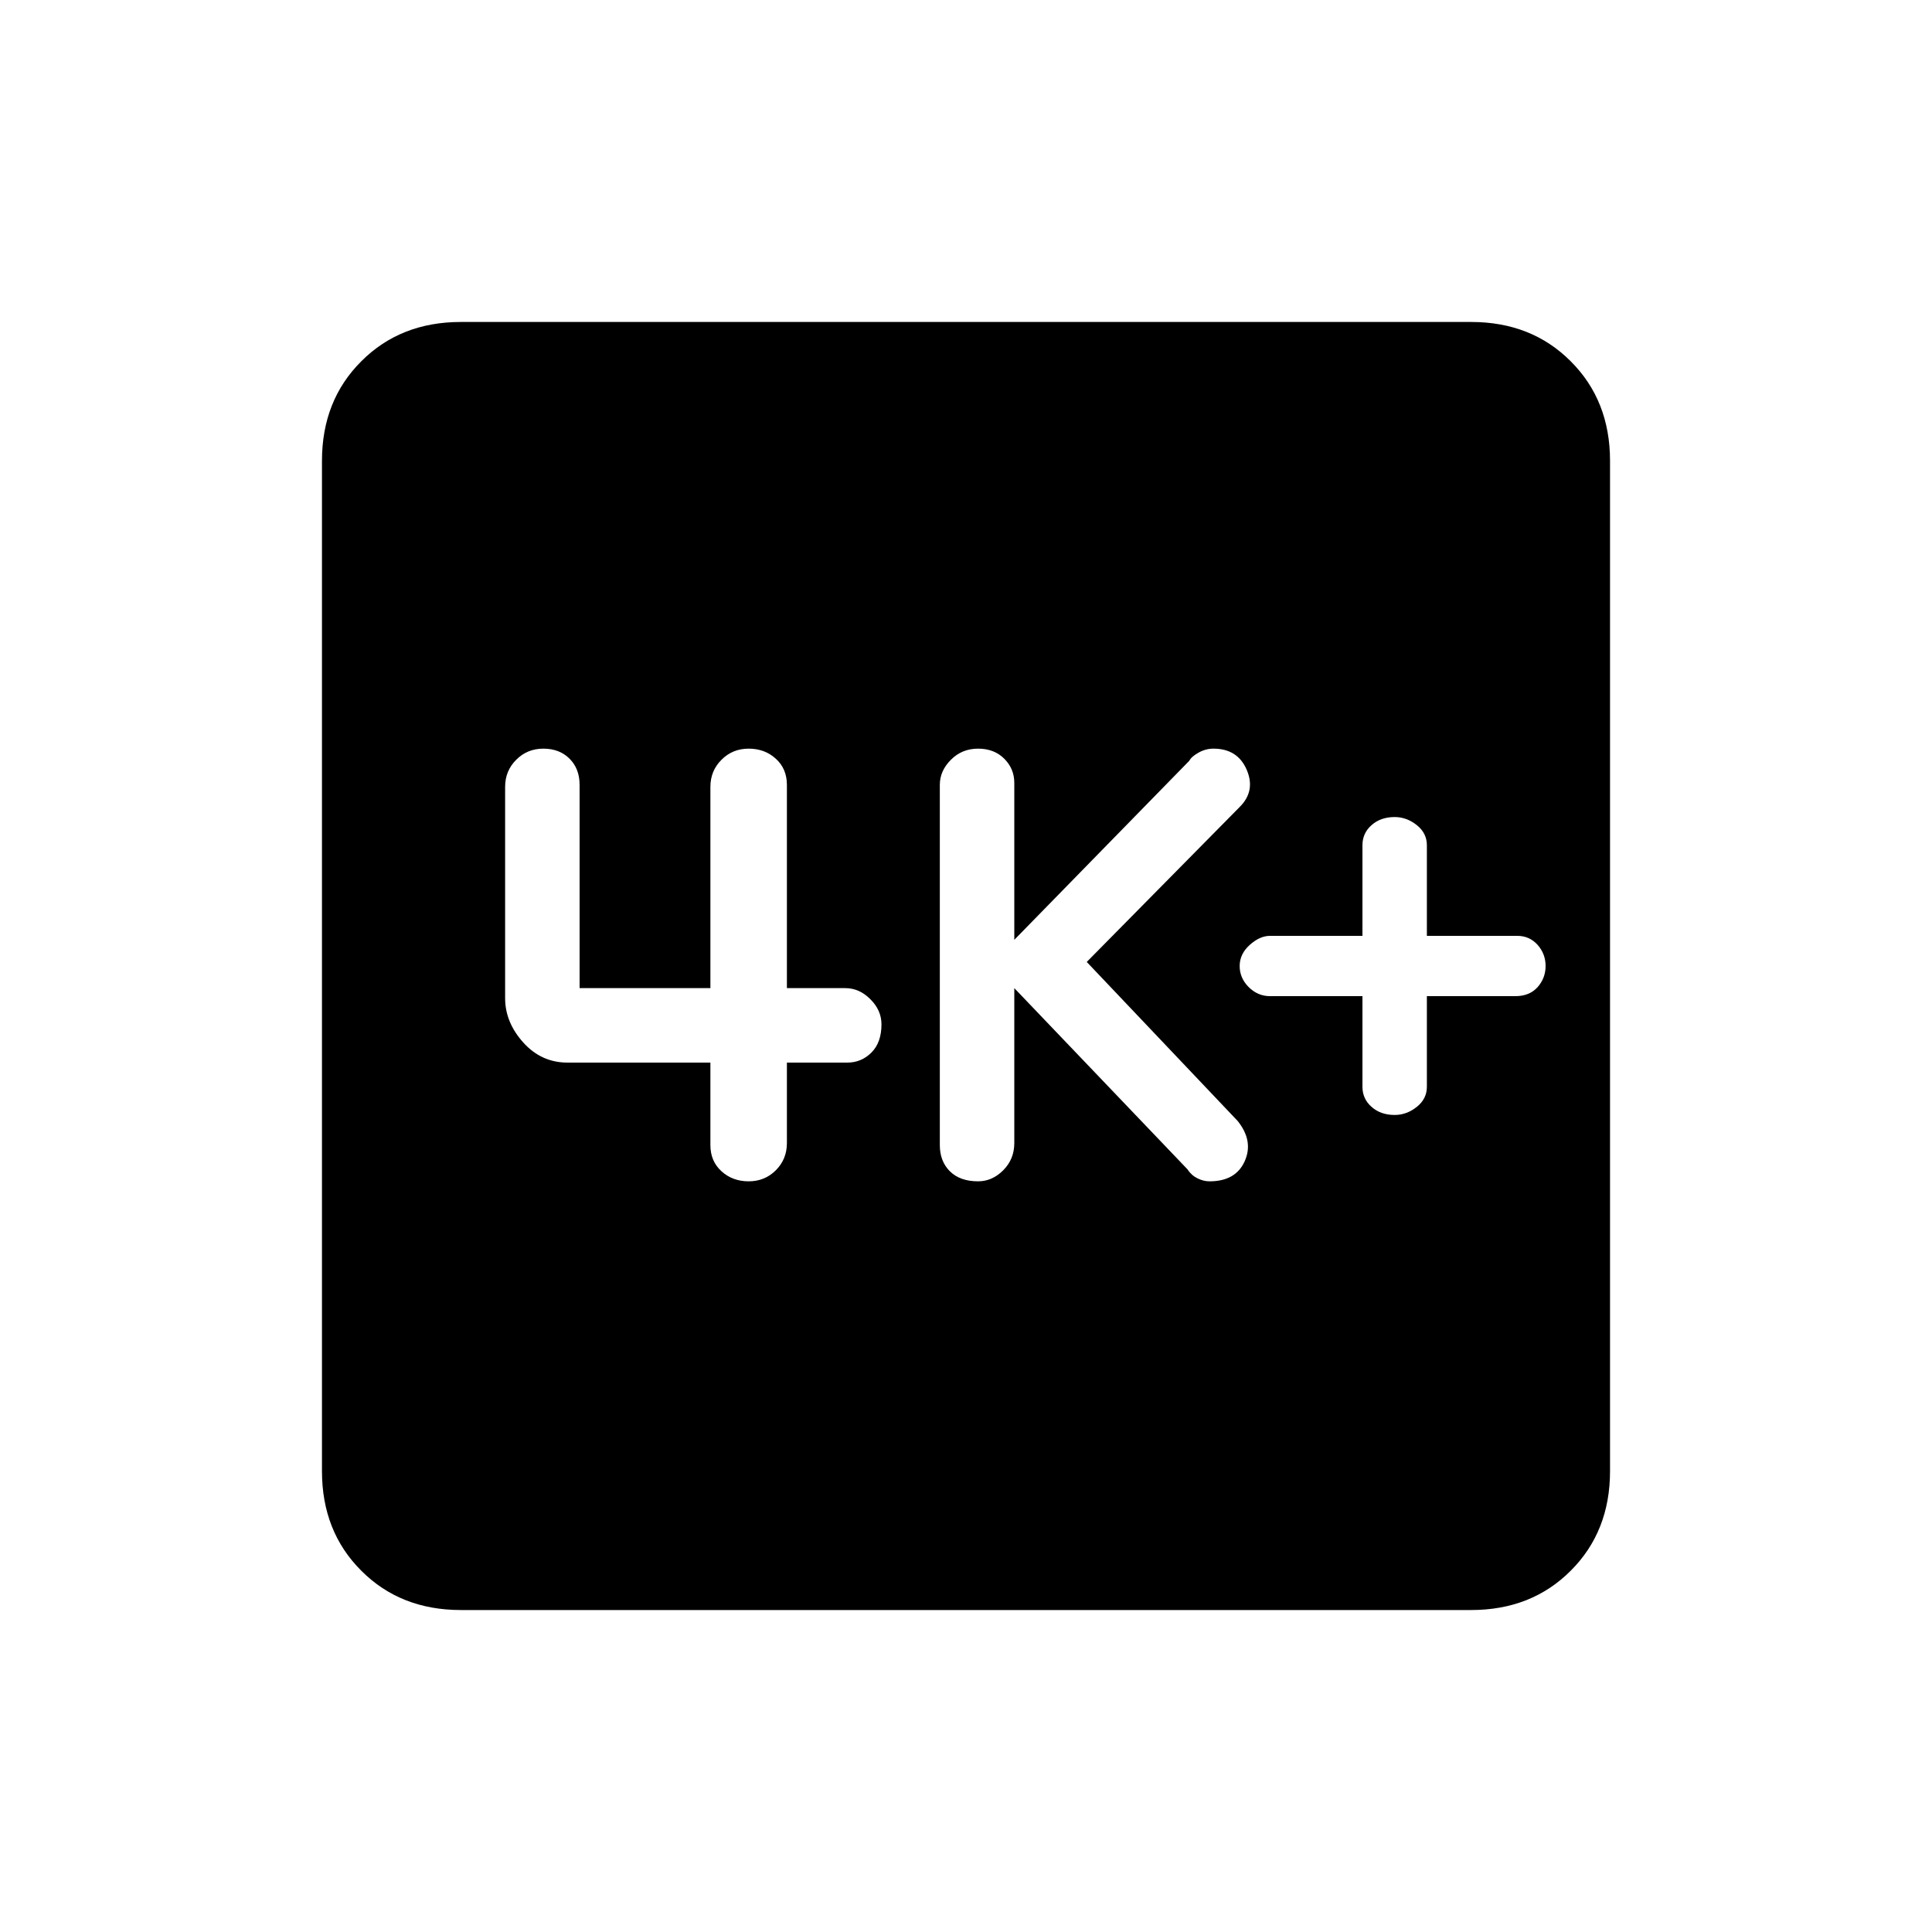 <svg xmlns="http://www.w3.org/2000/svg" height="20" width="20"><path d="M14.438 11.542q.124 0 .229-.084.104-.083.104-.208v-.938h.917q.145 0 .229-.093Q16 10.125 16 10t-.083-.219q-.084-.093-.209-.093h-.937V8.75q0-.125-.104-.208-.105-.084-.229-.084-.146 0-.24.084-.094.083-.094.208v.938h-.958q-.104 0-.208.093-.105.094-.105.219t.094.219q.094.093.219.093h.958v.938q0 .125.094.208.094.084.24.084Zm-4.313.687q.146 0 .26-.114.115-.115.115-.282v-1.604l1.792 1.875q.041.063.104.094.062.031.125.031.271 0 .364-.208.094-.209-.073-.417L11.25 9.958l1.583-1.604q.167-.166.073-.385-.094-.219-.344-.219-.083 0-.156.042-.073.041-.094.083L10.5 9.729V8.104q0-.146-.104-.25-.104-.104-.271-.104-.167 0-.281.115-.115.114-.115.26v3.729q0 .167.104.271.105.104.292.104Zm-2.375 0q.167 0 .281-.114.115-.115.115-.282V11h.625q.146 0 .25-.104.104-.104.104-.292 0-.146-.115-.26-.114-.115-.26-.115h-.604V8.125q0-.167-.115-.271-.114-.104-.281-.104-.167 0-.281.115-.115.114-.115.281v2.083H6V8.125q0-.167-.104-.271-.104-.104-.271-.104-.167 0-.281.115-.115.114-.115.281v2.187q0 .25.188.459.187.208.458.208h1.479v.854q0 .167.115.271.114.104.281.104Zm-2.979 4.438q-.625 0-1.031-.407-.407-.406-.407-1.031V4.771q0-.625.407-1.031.406-.407 1.031-.407h10.458q.625 0 1.031.407.407.406.407 1.031v10.458q0 .625-.407 1.031-.406.407-1.031.407Z"/></svg>
